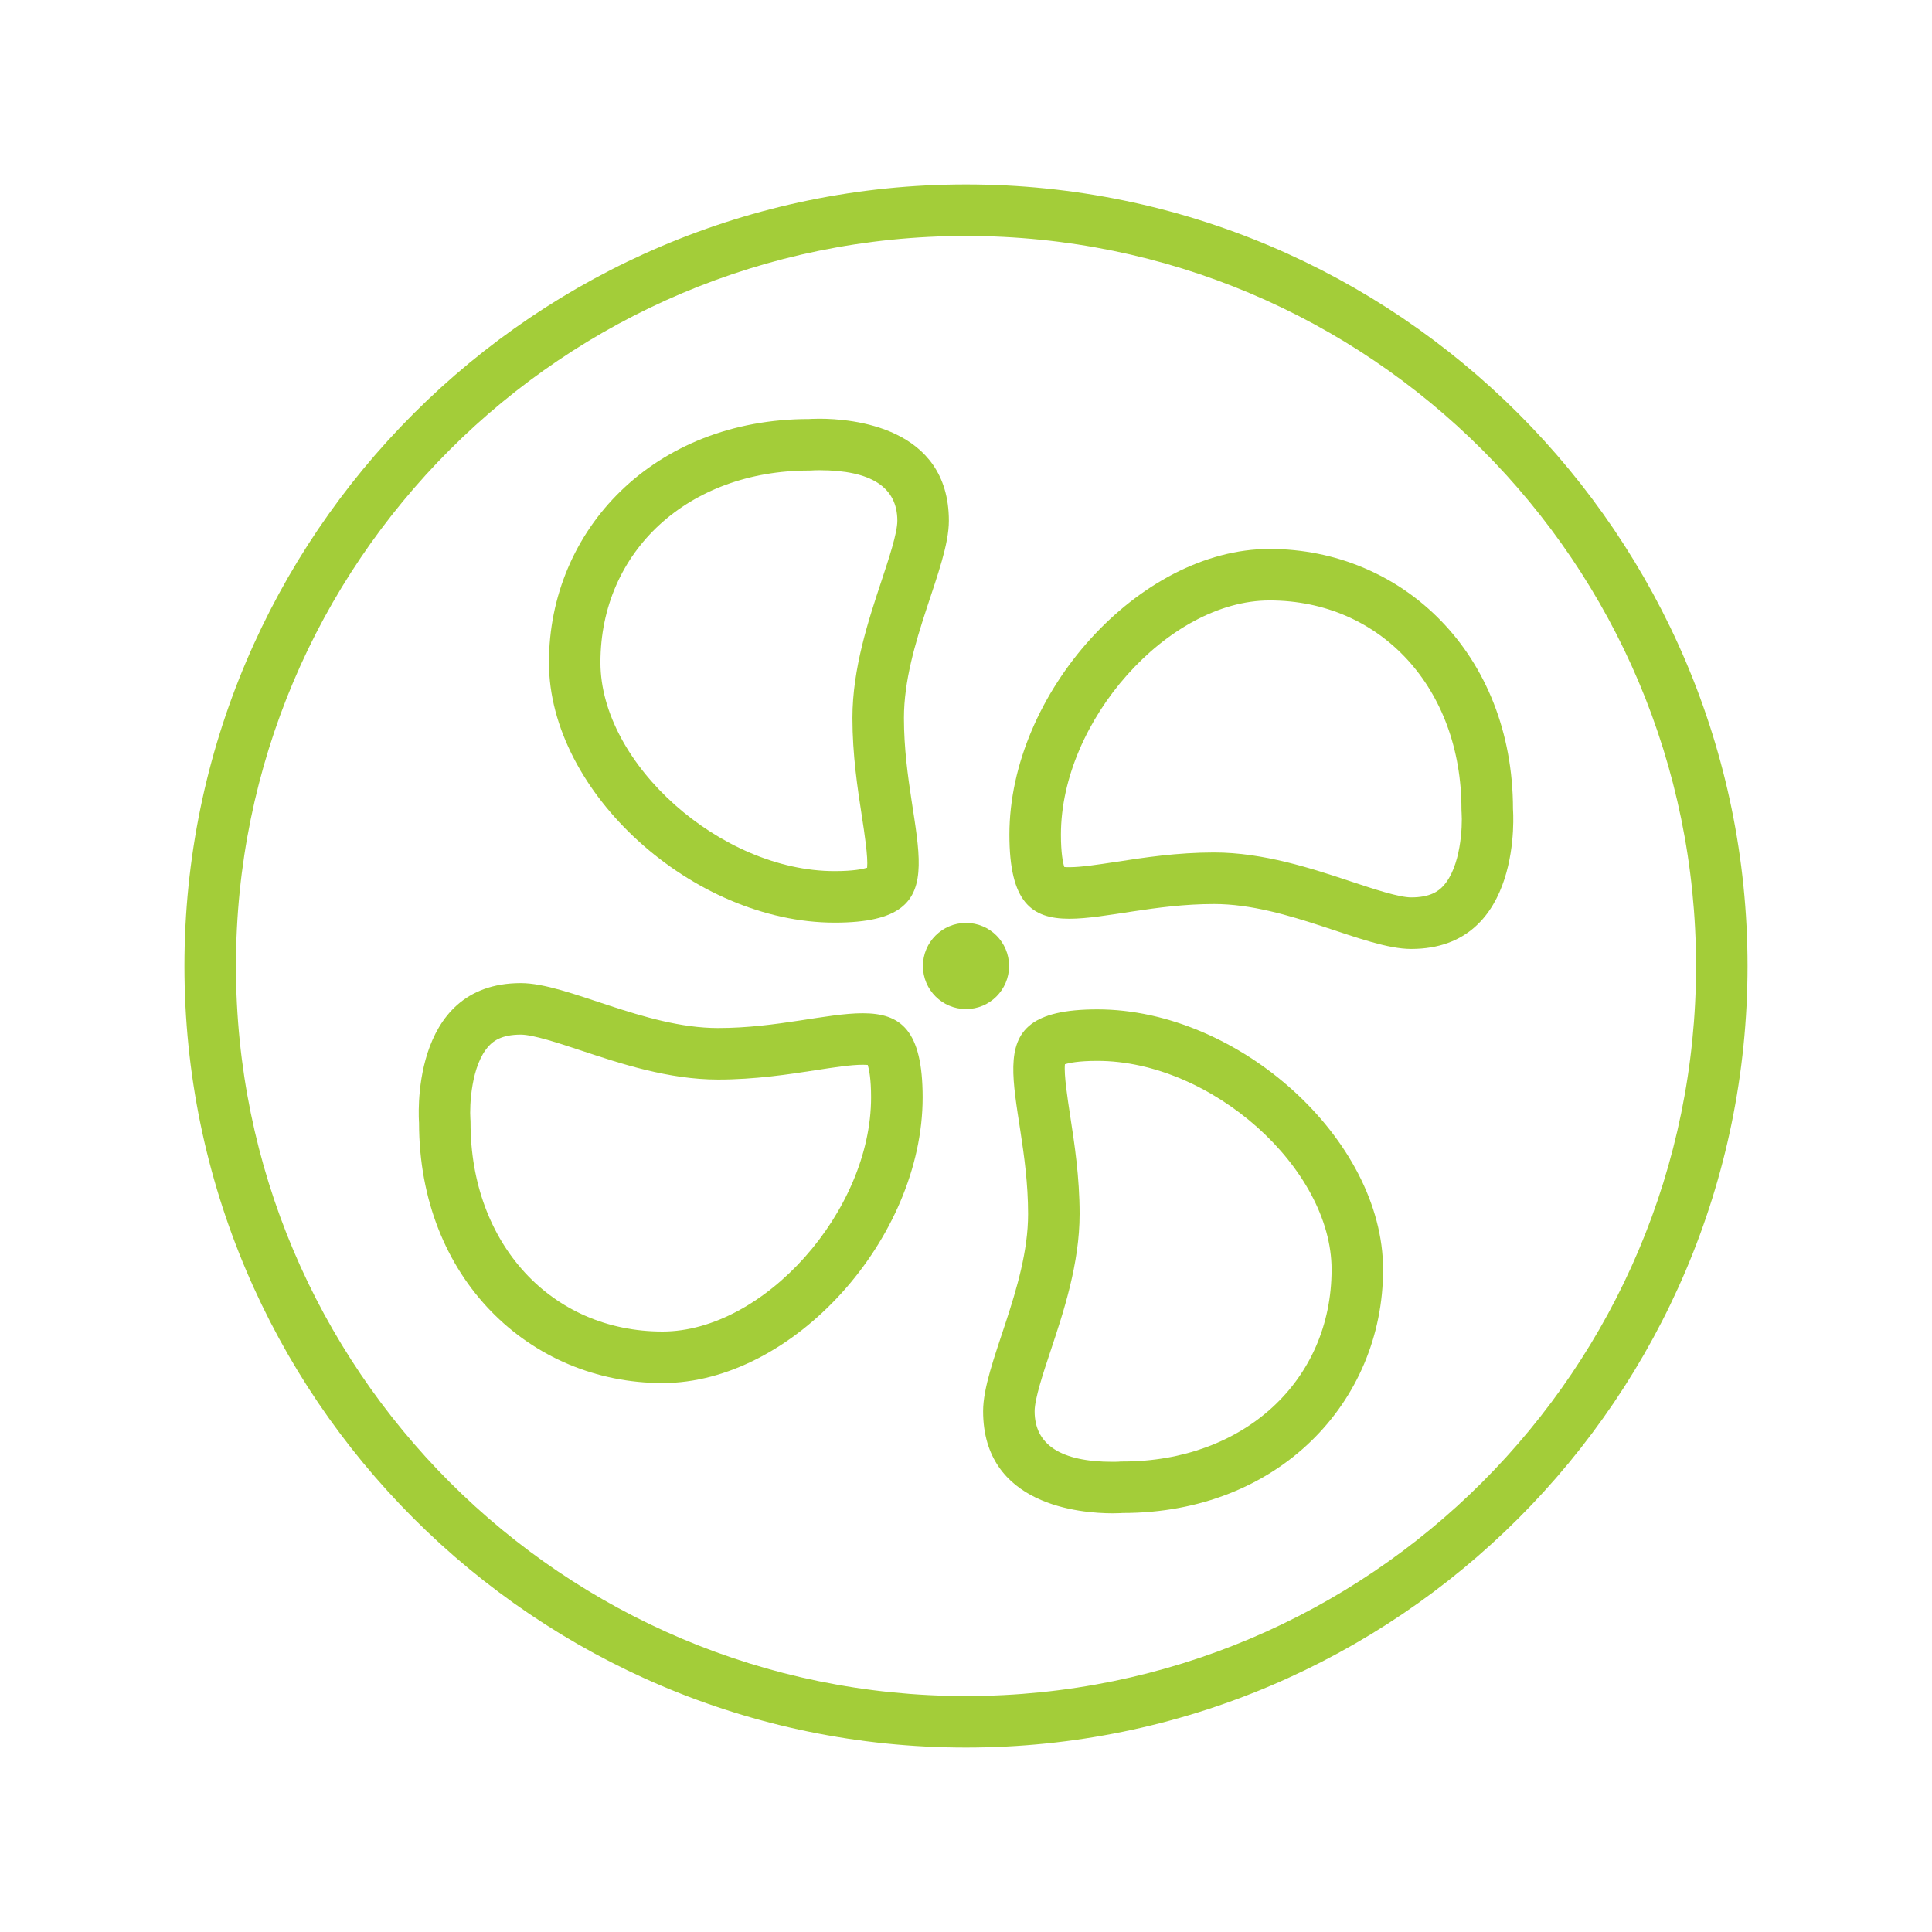 <?xml version="1.0" encoding="utf-8"?>
<!-- Generator: Adobe Illustrator 16.0.4, SVG Export Plug-In . SVG Version: 6.00 Build 0)  -->
<!DOCTYPE svg PUBLIC "-//W3C//DTD SVG 1.1//EN" "http://www.w3.org/Graphics/SVG/1.1/DTD/svg11.dtd">
<svg version="1.1" id="Layer_1" xmlns="http://www.w3.org/2000/svg" xmlns:xlink="http://www.w3.org/1999/xlink" x="0px" y="0px"
	 width="75px" height="75px" viewBox="0 0 75 75" enable-background="new 0 0 75 75" xml:space="preserve">
<g>
	<path fill="#A3CD39" d="M37.5,7.16C20.771,7.16,7.16,20.77,7.16,37.5c0,16.729,13.611,30.34,30.339,30.34
		c16.73,0,30.34-13.611,30.34-30.34C67.839,20.77,54.23,7.16,37.5,7.16z M37.5,65.84C21.849,65.84,9.16,53.153,9.16,37.5
		S21.849,9.16,37.5,9.16c15.652,0,28.34,12.688,28.34,28.34S53.152,65.84,37.5,65.84z"/>
	<circle fill="#A3CD39" cx="37.5" cy="37.5" r="1.672"/>
	<path fill="#A3CD39" d="M32.4,35.817c5.115,0,2.691-3.25,2.691-7.945c0-2.869,1.744-5.844,1.744-7.656
		c0-3.658-3.775-3.961-5.025-3.961c-0.248,0-0.396,0.012-0.396,0.012c-6.037,0-10.104,4.303-10.104,9.451
		C21.31,30.776,26.917,35.817,32.4,35.817z M31.414,18.266l0.08-0.002l0.07-0.004c0.023-0.002,0.113-0.006,0.246-0.006
		c2.008,0,3.025,0.66,3.025,1.961c0,0.479-0.33,1.473-0.621,2.35c-0.5,1.508-1.123,3.385-1.123,5.307
		c0,1.436,0.201,2.742,0.363,3.793c0.107,0.691,0.248,1.613,0.207,2.021c-0.164,0.051-0.531,0.131-1.262,0.131
		c-4.418,0-9.09-4.164-9.09-8.1C23.31,21.399,26.718,18.266,31.414,18.266z"/>
	<path fill="#A3CD39" d="M42.601,39.184c-5.115,0-2.691,3.248-2.691,7.943c0,2.871-1.746,5.846-1.746,7.656
		c0,3.66,3.779,3.963,5.027,3.963c0.248,0,0.396-0.012,0.396-0.012c6.037,0,10.104-4.303,10.104-9.451
		C53.691,44.223,48.085,39.184,42.601,39.184z M43.587,56.735h-0.08l-0.068,0.006c-0.025,0.002-0.113,0.006-0.248,0.006
		c-2.008,0-3.027-0.66-3.027-1.963c0-0.479,0.33-1.473,0.621-2.348c0.502-1.508,1.125-3.385,1.125-5.309
		c0-1.436-0.201-2.742-0.363-3.793c-0.105-0.691-0.248-1.611-0.207-2.02c0.164-0.053,0.531-0.131,1.262-0.131
		c4.418,0,9.09,4.162,9.09,8.1C51.691,53.6,48.283,56.735,43.587,56.735z"/>
	<path fill="#A3CD39" d="M33.49,39.334c-1.391,0-3.332,0.574-5.617,0.574c-2.867,0-5.842-1.744-7.654-1.744h-0.002
		c-4.385,0-3.95,5.422-3.95,5.422c0.001,6.039,4.303,10.104,9.452,10.104c5.059,0,10.098-5.605,10.098-11.09
		C35.816,39.973,34.96,39.334,33.49,39.334z M25.718,51.69c-4.316,0-7.451-3.408-7.452-8.104l-0.001-0.08l-0.005-0.07
		c-0.034-0.498,0.024-2.09,0.721-2.836c0.175-0.188,0.493-0.436,1.235-0.436h0.002c0.478,0,1.472,0.33,2.351,0.621
		c1.506,0.5,3.381,1.123,5.303,1.123c1.436,0,2.742-0.201,3.793-0.363c0.734-0.113,1.367-0.211,1.824-0.211
		c0.084,0,0.148,0.004,0.197,0.008c0.051,0.166,0.129,0.533,0.129,1.258C33.816,47.018,29.654,51.69,25.718,51.69z"/>
	<path fill="#A3CD39" d="M58.734,31.415c0-6.039-4.303-10.105-9.451-10.105c-5.061,0-10.098,5.607-10.098,11.092
		c0,2.625,0.857,3.264,2.326,3.264c1.391,0,3.334-0.572,5.617-0.572c2.869,0,5.844,1.744,7.654,1.744
		C59.169,36.836,58.734,31.415,58.734,31.415z M56.019,34.401c-0.174,0.188-0.492,0.436-1.236,0.436
		c-0.479,0-1.471-0.33-2.348-0.621c-1.508-0.5-3.385-1.123-5.307-1.123c-1.436,0-2.742,0.201-3.791,0.363
		c-0.734,0.111-1.369,0.209-1.826,0.209c-0.084,0-0.148-0.002-0.195-0.008c-0.053-0.164-0.131-0.533-0.131-1.256
		c0-4.418,4.162-9.092,8.098-9.092c4.318,0,7.451,3.408,7.451,8.105l0.002,0.08l0.004,0.068
		C56.775,32.063,56.716,33.655,56.019,34.401z"/>
</g>
</svg>
